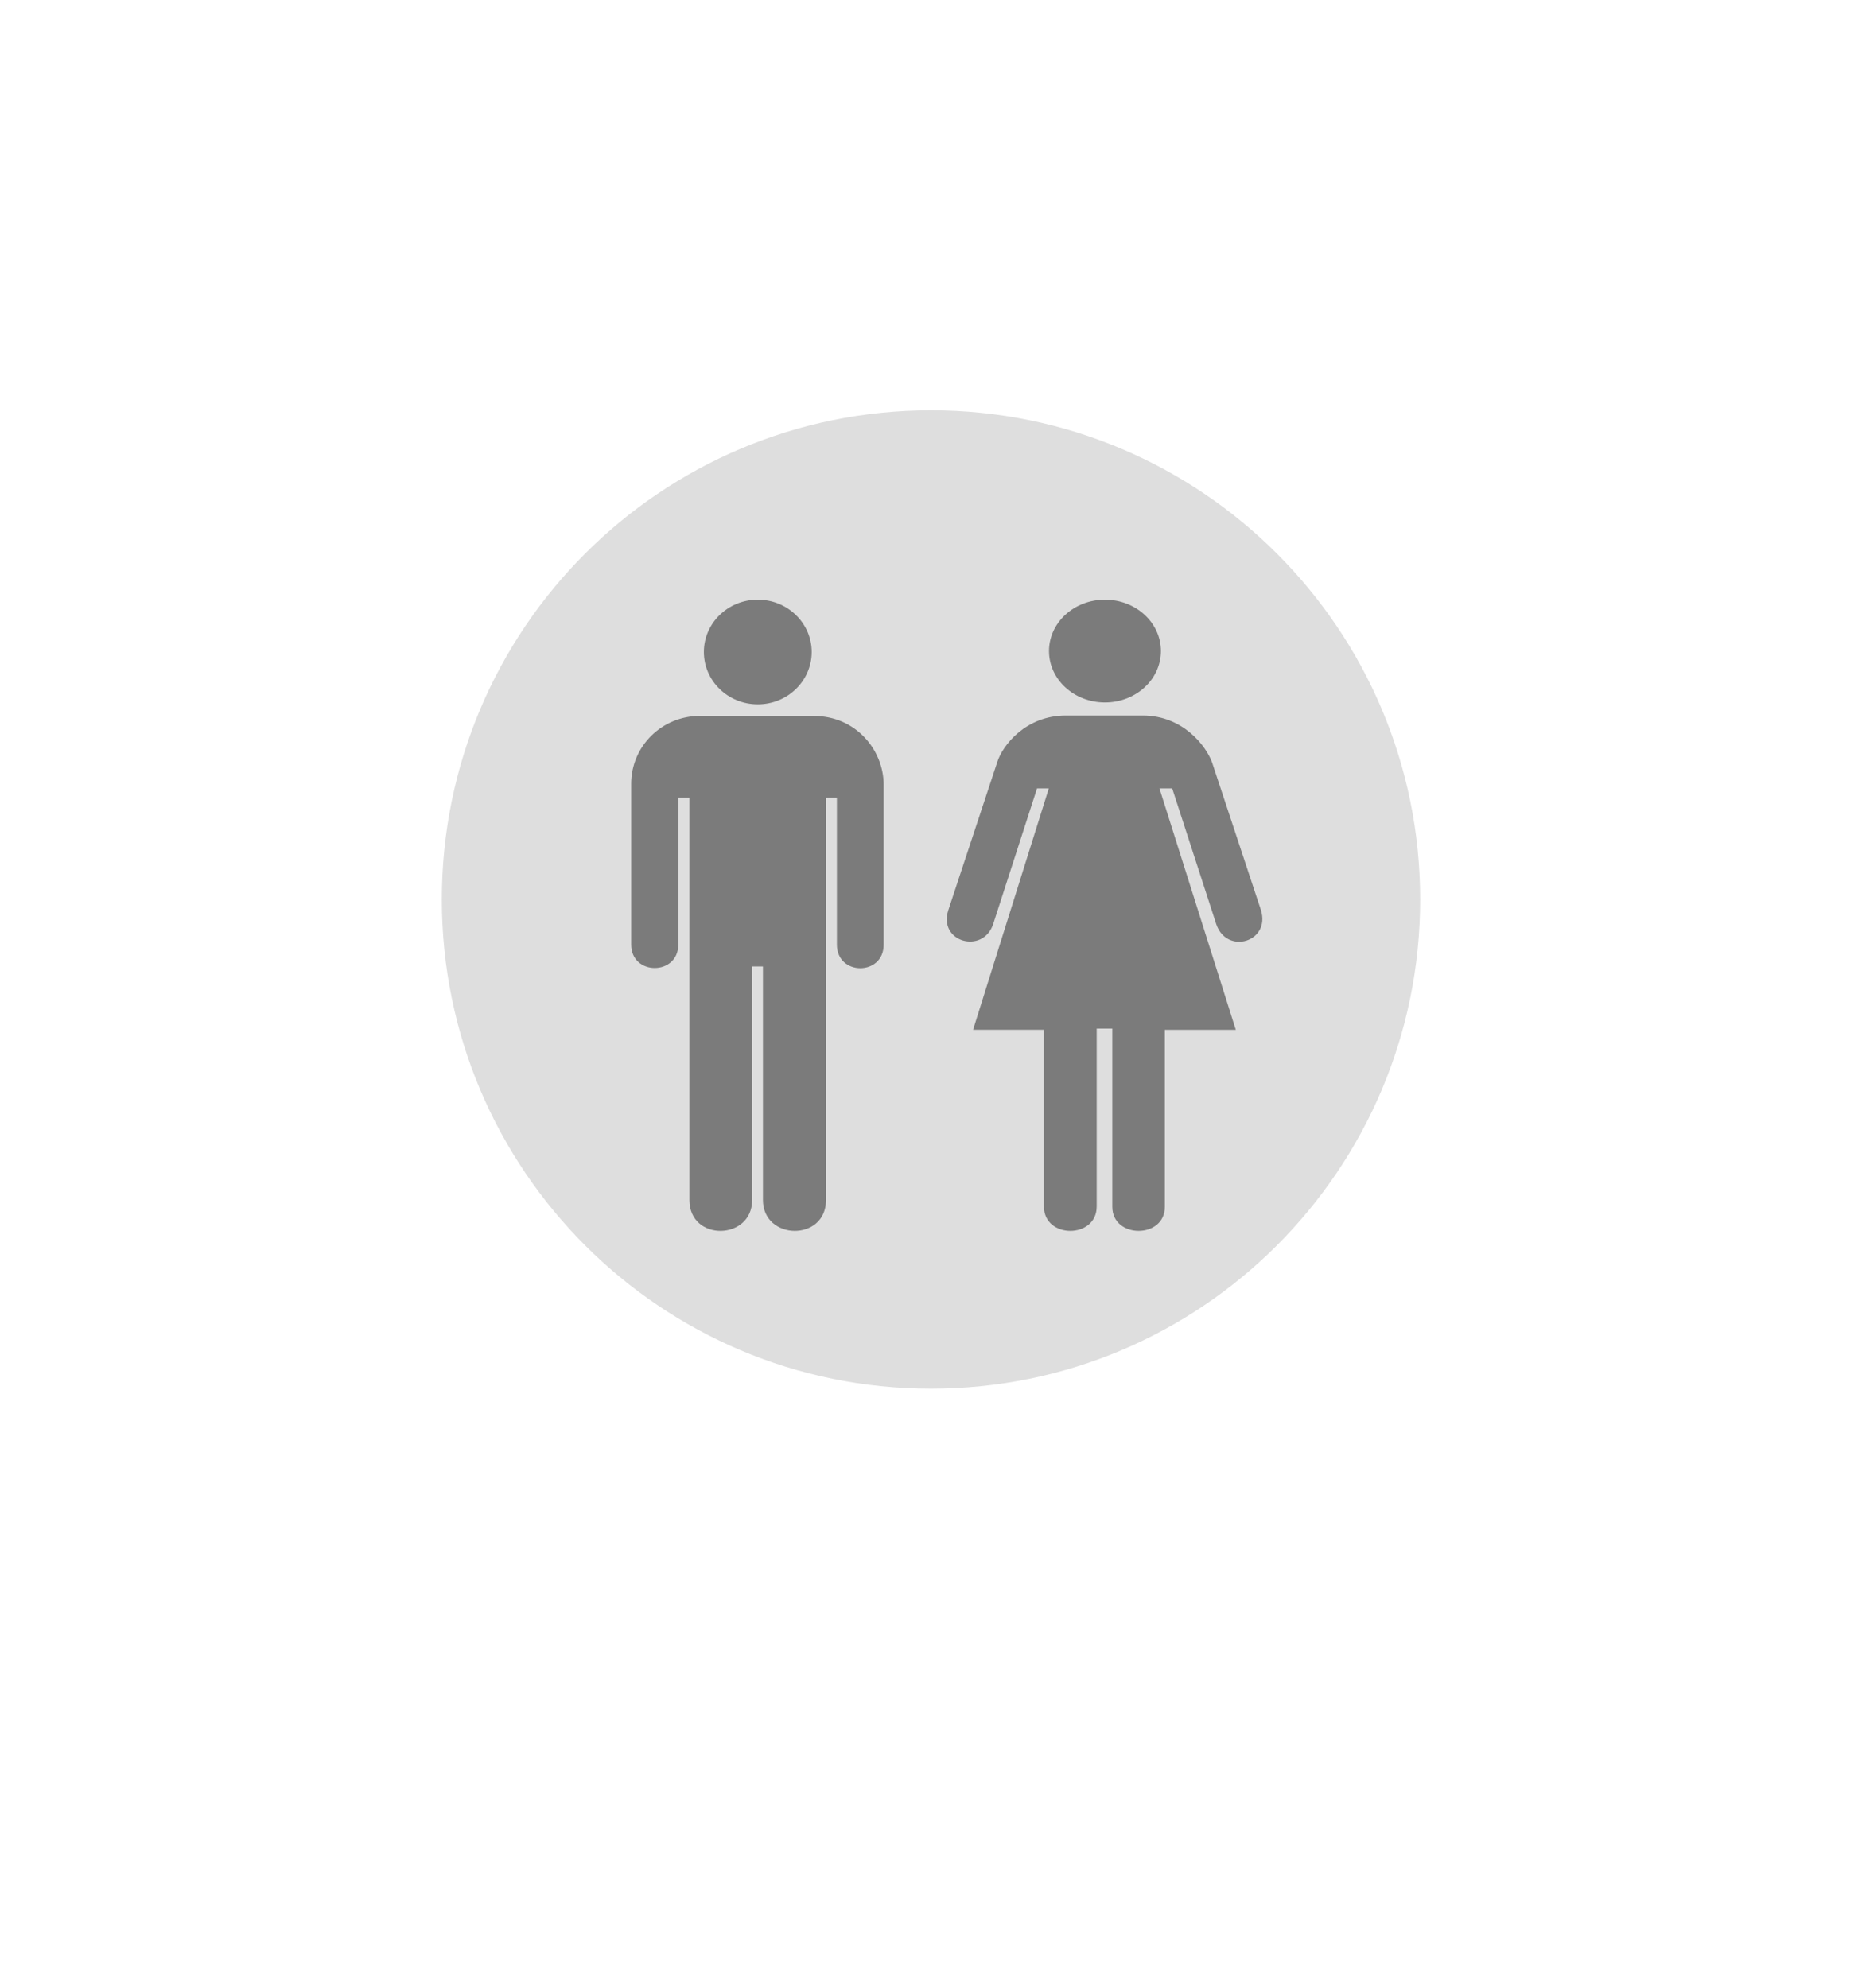 <svg width="59" height="63" viewBox="0 0 59 63" fill="none" xmlns="http://www.w3.org/2000/svg">
<g filter="url(#filter0_d_3899_2506)">
<path fill-rule="evenodd" clip-rule="evenodd" d="M32.909 47.035C33.053 46.786 33.298 46.612 33.579 46.549C41.834 44.691 48 37.316 48 28.5C48 18.283 39.717 10 29.5 10C19.283 10 11 18.283 11 28.5C11 37.601 17.572 45.167 26.229 46.712C26.529 46.765 26.793 46.944 26.945 47.207L29.012 50.786C29.396 51.453 30.359 51.453 30.744 50.786L32.909 47.035Z" fill="white"/>
</g>
<path d="M45 28.5C45 37.06 38.06 44 29.5 44C20.94 44 14 37.06 14 28.5C14 19.94 20.94 13 29.5 13C38.06 13 45 19.94 45 28.5Z" fill="#DEDEDE"/>
<path d="M34.75 32.59V38.231C34.75 39.256 33.079 39.256 33.079 38.231V32.628H30.833L33.233 24.98H32.86L31.465 29.295C31.133 30.236 29.726 29.849 30.047 28.842L31.597 24.154C31.763 23.619 32.499 22.671 33.773 22.671H36.212C37.475 22.671 38.214 23.627 38.405 24.154L39.955 28.837C40.266 29.844 38.87 30.262 38.538 29.28L37.143 24.98H36.739L39.158 32.629H36.91V38.239C36.91 39.256 35.245 39.251 35.245 38.239V32.59H34.75V32.59ZM35.012 22.257C35.991 22.257 36.785 21.528 36.785 20.628C36.785 19.729 35.991 19 35.012 19C34.033 19 33.239 19.729 33.239 20.628C33.239 21.528 34.033 22.257 35.012 22.257Z" fill="#7B7B7B"/>
<path d="M22.183 22.683C20.973 22.683 20 23.641 20 24.836V29.928C20 30.918 21.492 30.918 21.492 29.928V25.272H21.845V38.022C21.845 39.346 23.833 39.306 23.833 38.022V30.621H24.175V38.022C24.175 39.306 26.173 39.346 26.173 38.022V25.272H26.518V29.928C26.518 30.926 28.003 30.926 28 29.928V24.866C28 23.765 27.119 22.685 25.791 22.685L22.182 22.683H22.183ZM24.011 22.317C24.954 22.317 25.719 21.574 25.719 20.658C25.719 19.742 24.954 19 24.011 19C23.067 19 22.303 19.743 22.303 20.658C22.303 21.573 23.067 22.317 24.011 22.317Z" fill="#7B7B7B"/>
<defs>
<filter id="filter0_d_3899_2506" x="0.6" y="0.6" width="57.8" height="62.086" filterUnits="userSpaceOnUse" color-interpolation-filters="sRGB">
<feFlood flood-opacity="0" result="BackgroundImageFix"/>
<feColorMatrix in="SourceAlpha" type="matrix" values="0 0 0 0 0 0 0 0 0 0 0 0 0 0 0 0 0 0 127 0" result="hardAlpha"/>
<feOffset dy="1"/>
<feGaussianBlur stdDeviation="5.2"/>
<feComposite in2="hardAlpha" operator="out"/>
<feColorMatrix type="matrix" values="0 0 0 0 0 0 0 0 0 0 0 0 0 0 0 0 0 0 0.2 0"/>
<feBlend mode="normal" in2="BackgroundImageFix" result="effect1_dropShadow_3899_2506"/>
<feBlend mode="normal" in="SourceGraphic" in2="effect1_dropShadow_3899_2506" result="shape"/>
</filter>
</defs>
</svg>
